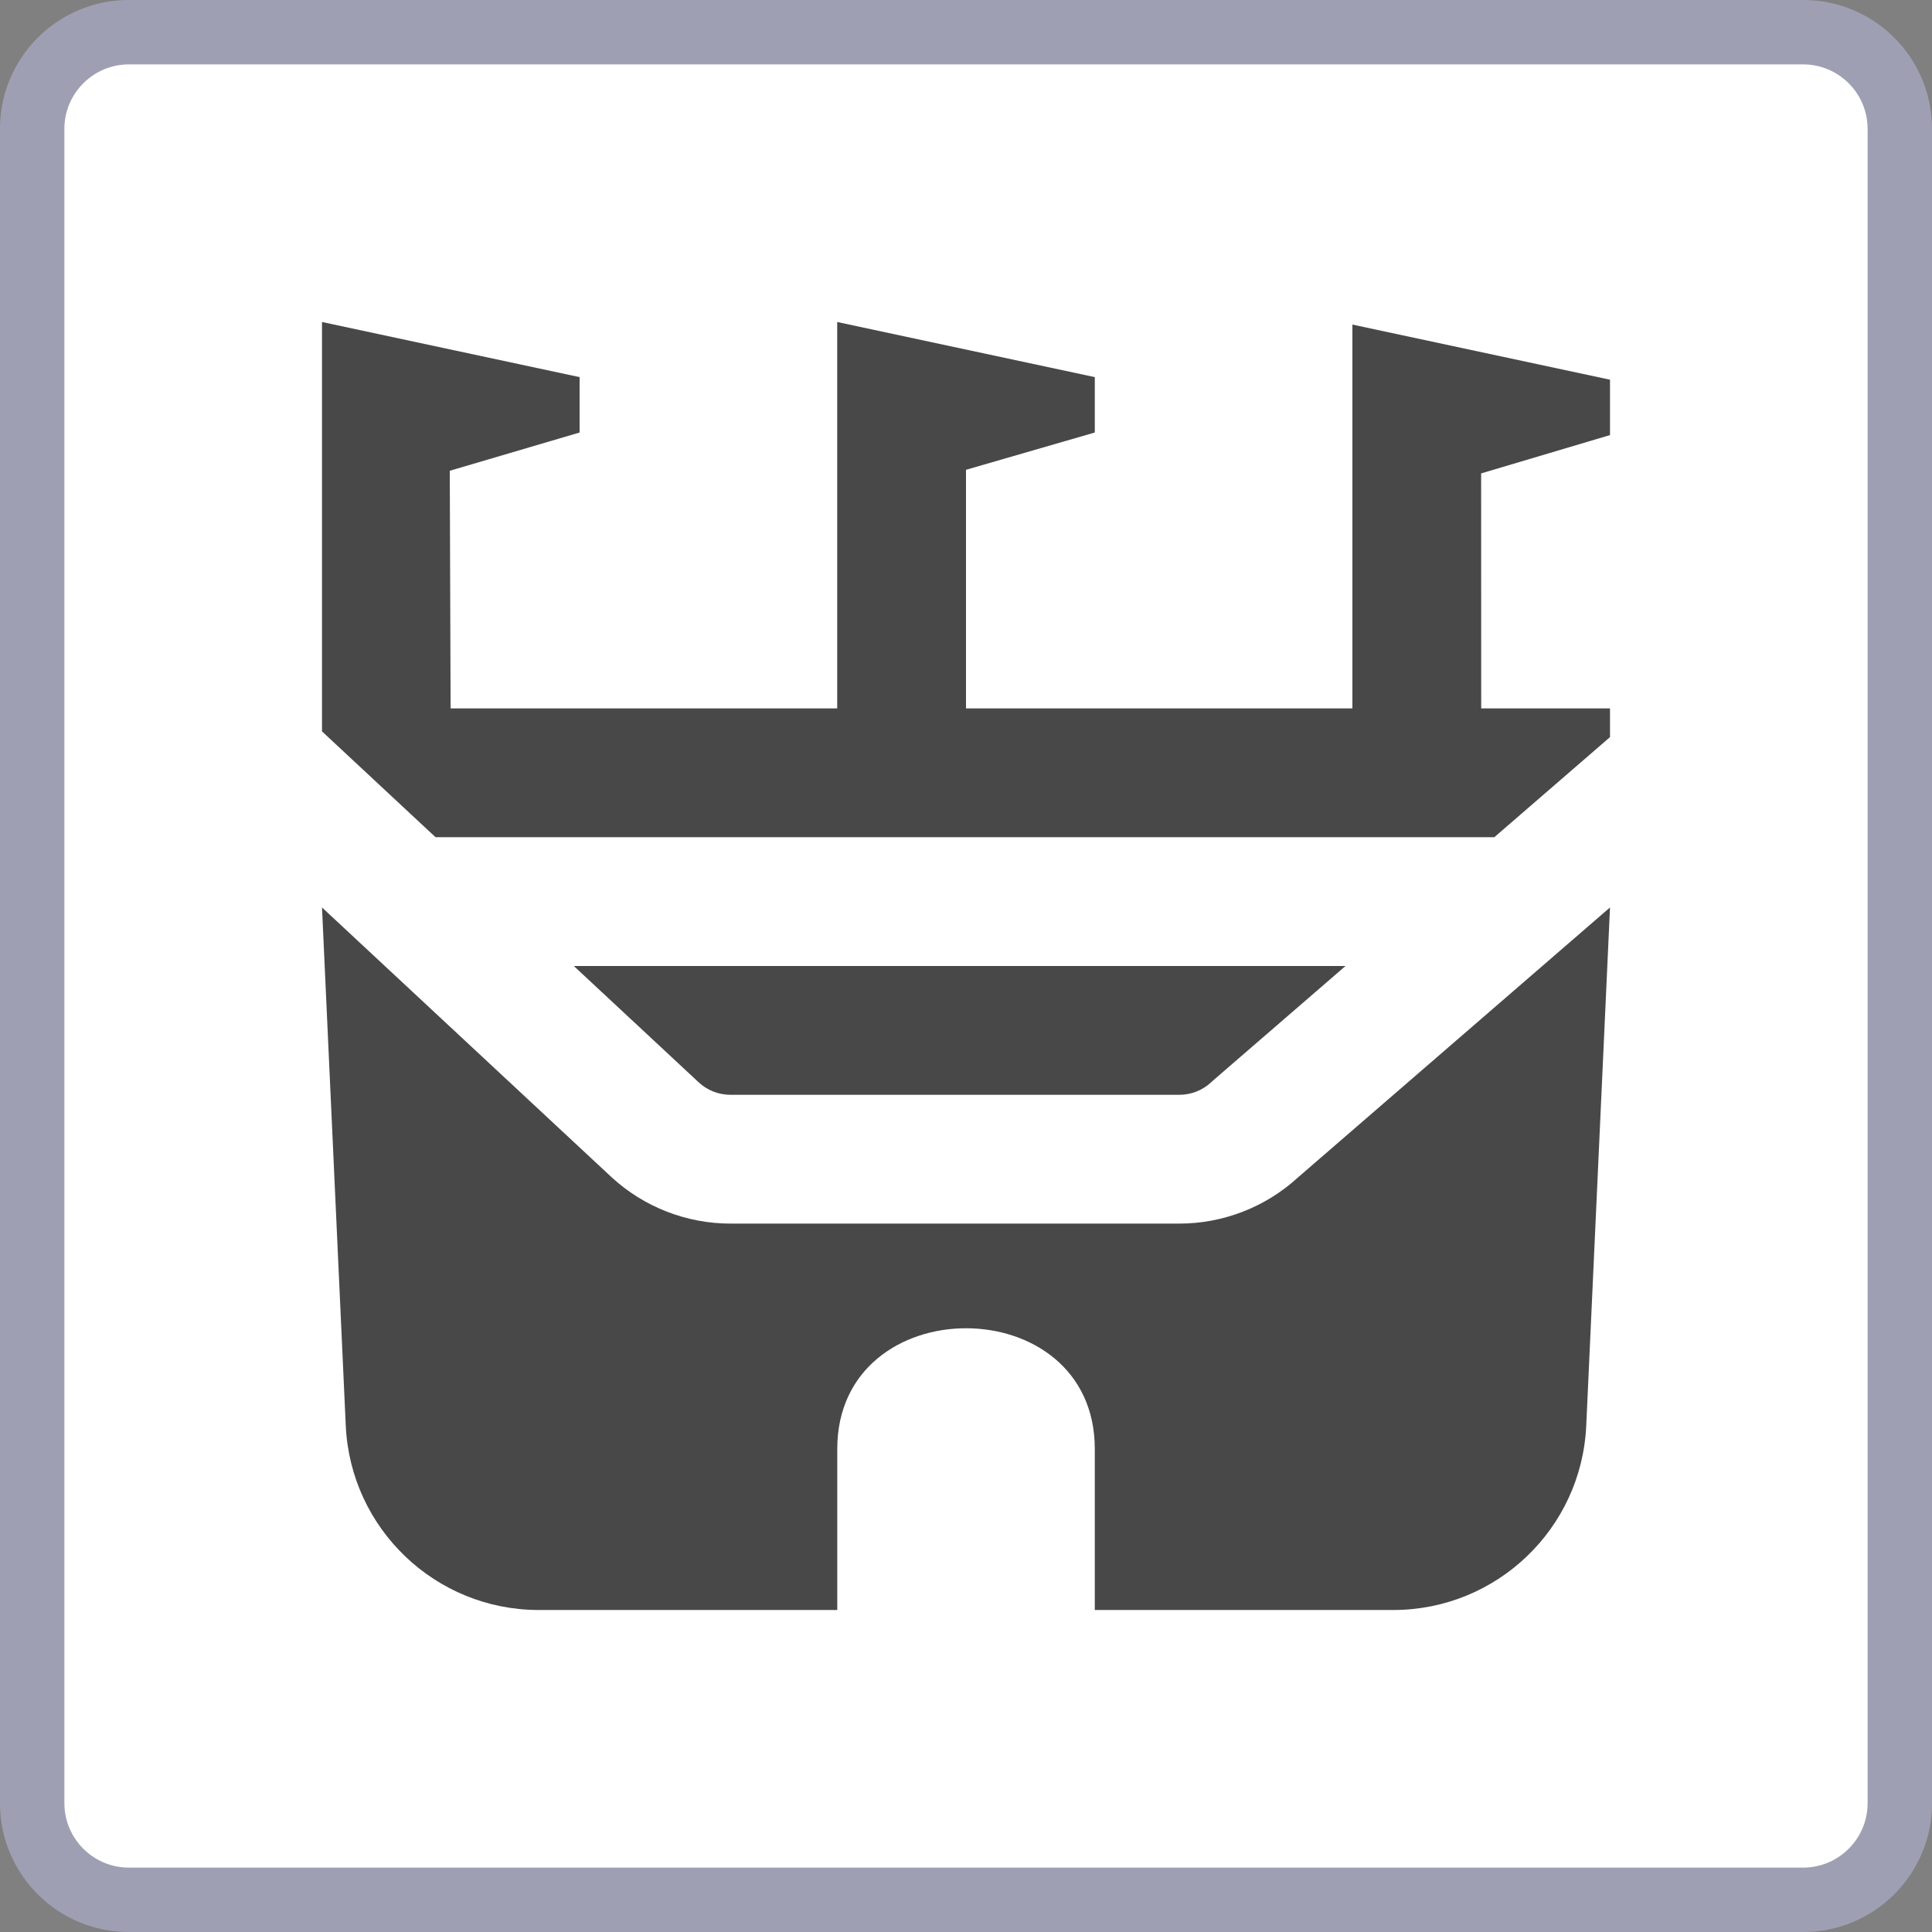 <?xml version="1.0" encoding="iso-8859-1"?>
<!-- Generator: Adobe Illustrator 24.0.1, SVG Export Plug-In . SVG Version: 6.00 Build 0)  -->
<svg version="1.1" id="sport_x5F_main-layer" xmlns="http://www.w3.org/2000/svg" xmlns:xlink="http://www.w3.org/1999/xlink"
	 x="0px" y="0px" viewBox="0 0 30 30" style="enable-background:new 0 0 30 30;" xml:space="preserve">
<rect x="0" y="0" width="30" height="30" fill="#808080" stroke="none"/>
<g id="sport_x5F_main_1_">
	<g>
		<g>
			<g>
				<path style="fill:#FFFFFF;" d="M2,29.5c-0.827,0-1.5-0.673-1.5-1.5V2c0-0.827,0.673-1.5,1.5-1.5h26c0.827,0,1.5,0.673,1.5,1.5
					v26c0,0.827-0.673,1.5-1.5,1.5H2z"/>
				<path style="fill:#9F9FB4;" d="M28,1c0.551,0,1,0.449,1,1v26c0,0.551-0.449,1-1,1H2c-0.551,0-1-0.449-1-1V2c0-0.551,0.449-1,1-1
					H28 M28,0H2C0.895,0,0,0.895,0,2v26c0,1.105,0.895,2,2,2h26c1.105,0,2-0.895,2-2V2C30,0.895,29.105,0,28,0L28,0z"/>
			</g>
		</g>
	</g>
	<rect x="3" y="3" style="opacity:0;fill:none;" width="24" height="24"/>
	<path style="fill:#494849;" d="M17,25c0,0,0-1.969,0-2.5c0-1.25-1-1.875-1.999-1.875c-1,0-2,0.625-2,1.875V25H8.366
		c-1.603,0-2.923-1.261-2.997-2.863L5,14.091l4.5,4.192C10.003,18.744,10.661,19,11.343,19h6.969c0.682,0,1.34-0.256,1.843-0.717
		L25,14.091l-0.369,8.047C24.558,23.739,23.238,25,21.634,25H17z M10.852,16.809C10.986,16.932,11.16,17,11.343,17h6.969
		c0.182,0,0.357-0.068,0.491-0.191l0.021-0.02l0.022-0.019L20.893,15H8.91L10.852,16.809z M25,5.896L21,5.04V11h-6V7.295l2-0.579
		v-0.86L13,5v6H6.997L6.984,7.31L9,6.716v-0.86L5,5v6.357L6.763,13h16.441L25,11.446V11h-2l-0.001-3.649L25,6.756V5.896z"/>
</g>
</svg>
